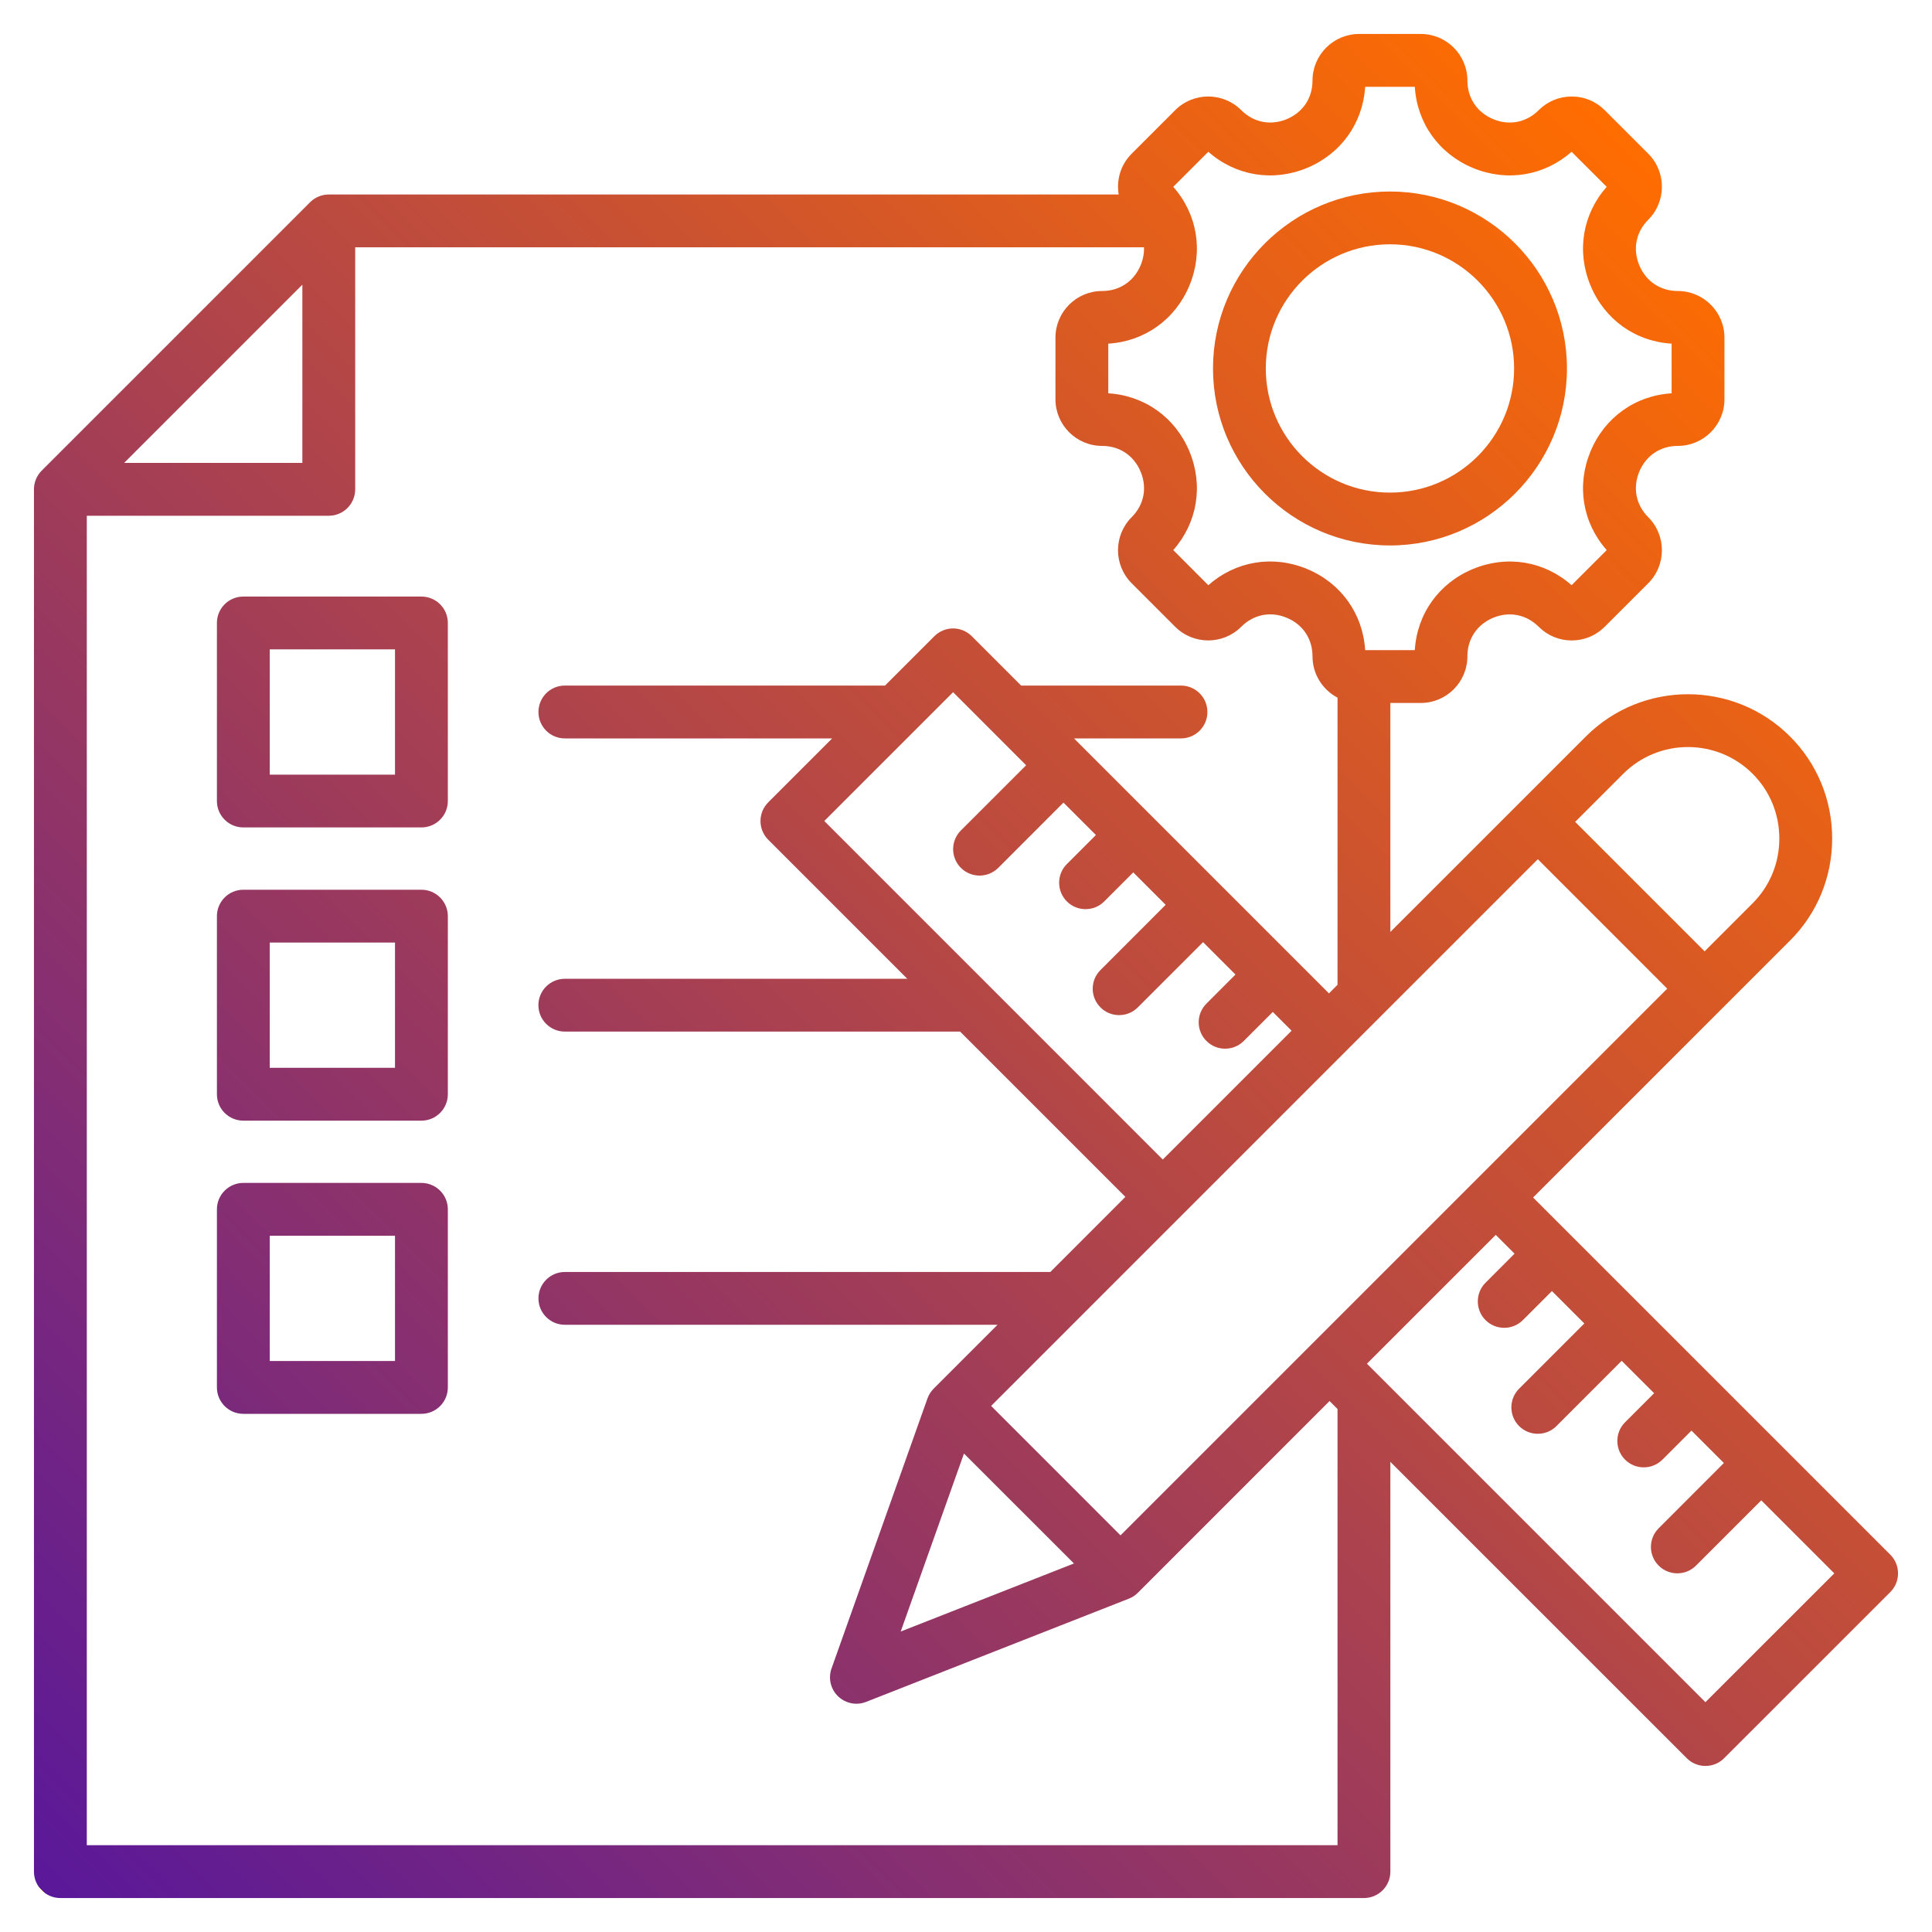 <svg width="40" height="40" viewBox="0 0 40 40" fill="none" xmlns="http://www.w3.org/2000/svg">
<g id="project_8553434 1" clip-path="url(#clip0_685_1214)">
<path id="Vector" d="M28.778 11.293C30.798 11.293 32.442 9.649 32.442 7.629C32.442 5.608 30.798 3.965 28.778 3.965C26.757 3.965 25.114 5.608 25.114 7.629C25.114 9.649 26.757 11.293 28.778 11.293ZM28.778 5.058C30.195 5.058 31.348 6.211 31.348 7.629C31.348 9.046 30.195 10.199 28.778 10.199C27.36 10.199 26.207 9.046 26.207 7.629C26.207 6.211 27.36 5.058 28.778 5.058ZM8.725 18.421H5.038C4.736 18.421 4.491 18.666 4.491 18.968V22.655C4.491 22.957 4.736 23.202 5.038 23.202H8.725C9.027 23.202 9.272 22.957 9.272 22.655V18.968C9.272 18.666 9.027 18.421 8.725 18.421ZM8.178 22.108H5.585V19.515H8.178V22.108ZM8.725 24.491H5.038C4.736 24.491 4.491 24.736 4.491 25.038V28.725C4.491 29.027 4.736 29.272 5.038 29.272H8.725C9.027 29.272 9.272 29.027 9.272 28.725V25.038C9.272 24.736 9.027 24.491 8.725 24.491ZM8.178 28.178H5.585V25.585H8.178V28.178ZM39.137 32.188L31.741 24.793L37.06 19.474C37.623 18.912 37.933 18.161 37.933 17.361C37.933 16.561 37.623 15.81 37.06 15.247C35.895 14.082 33.999 14.082 32.834 15.248L28.786 19.295V14.554H29.416C29.948 14.554 30.381 14.121 30.381 13.588C30.381 13.227 30.581 12.929 30.916 12.79C31.25 12.652 31.602 12.722 31.858 12.977C32.04 13.159 32.283 13.26 32.541 13.26C32.799 13.26 33.041 13.159 33.224 12.977L34.126 12.075C34.502 11.698 34.502 11.085 34.126 10.709C33.87 10.453 33.801 10.101 33.939 9.767C34.078 9.432 34.376 9.232 34.737 9.232C35.27 9.232 35.703 8.799 35.703 8.267V6.991C35.703 6.458 35.27 6.025 34.737 6.025C34.376 6.025 34.078 5.825 33.939 5.491C33.801 5.156 33.87 4.804 34.126 4.549C34.502 4.172 34.502 3.559 34.126 3.183L33.224 2.281C33.041 2.098 32.799 1.998 32.541 1.998C32.283 1.998 32.04 2.098 31.858 2.28C31.602 2.536 31.25 2.606 30.916 2.467C30.581 2.328 30.381 2.03 30.381 1.669C30.381 1.136 29.948 0.703 29.416 0.703H28.14C27.607 0.703 27.174 1.136 27.174 1.669C27.174 2.03 26.974 2.328 26.64 2.467C26.305 2.605 25.953 2.536 25.698 2.28C25.321 1.904 24.708 1.904 24.332 2.28L23.429 3.183C23.2 3.412 23.111 3.729 23.161 4.027H6.807C6.662 4.027 6.523 4.084 6.42 4.187L0.863 9.744C0.761 9.846 0.703 9.986 0.703 10.131V38.75C0.703 39.052 0.948 39.297 1.25 39.297H28.239C28.541 39.297 28.786 39.052 28.786 38.75V30.266L34.923 36.402C35.025 36.505 35.164 36.562 35.309 36.562C35.455 36.562 35.594 36.505 35.696 36.402L39.137 32.962C39.35 32.748 39.35 32.402 39.137 32.188ZM33.607 16.021C34.346 15.282 35.548 15.282 36.287 16.021C36.643 16.377 36.839 16.853 36.839 17.361C36.839 17.869 36.643 18.345 36.287 18.701L35.292 19.696L32.612 17.016L33.607 16.021ZM24.291 3.868L25.017 3.142C25.581 3.64 26.352 3.77 27.058 3.478C27.765 3.185 28.218 2.548 28.264 1.797H29.292C29.338 2.548 29.791 3.185 30.497 3.478C31.203 3.77 31.974 3.64 32.538 3.142L33.265 3.868C32.766 4.432 32.636 5.203 32.929 5.909C33.221 6.616 33.858 7.069 34.609 7.115V8.143C33.858 8.189 33.221 8.642 32.929 9.348C32.636 10.055 32.766 10.825 33.265 11.389L32.538 12.116C31.974 11.617 31.203 11.487 30.497 11.78C29.791 12.072 29.338 12.709 29.292 13.46H28.264C28.218 12.708 27.765 12.071 27.059 11.779C26.352 11.486 25.582 11.617 25.017 12.116L24.291 11.389C24.789 10.825 24.919 10.054 24.627 9.348C24.334 8.642 23.697 8.189 22.946 8.143V7.115C23.697 7.069 24.334 6.616 24.627 5.909C24.919 5.203 24.789 4.432 24.291 3.868ZM6.26 5.894V9.584H2.57L6.26 5.894ZM27.692 38.203H1.797V10.678H6.807C7.109 10.678 7.354 10.433 7.354 10.131V5.12H23.685C23.689 5.242 23.667 5.368 23.616 5.491C23.477 5.825 23.179 6.025 22.818 6.025C22.285 6.025 21.852 6.458 21.852 6.991V8.267C21.852 8.799 22.285 9.232 22.818 9.232C23.179 9.232 23.477 9.432 23.616 9.767C23.755 10.101 23.685 10.454 23.429 10.709C23.053 11.085 23.053 11.698 23.429 12.075L24.331 12.977C24.708 13.353 25.321 13.354 25.698 12.977C25.953 12.721 26.306 12.651 26.64 12.79C26.974 12.928 27.174 13.227 27.174 13.588C27.174 13.96 27.384 14.282 27.692 14.444V20.389L27.515 20.567L22.236 15.288H24.451C24.753 15.288 24.998 15.043 24.998 14.741C24.998 14.439 24.753 14.194 24.451 14.194H21.142L20.119 13.171C20.017 13.069 19.878 13.011 19.733 13.011C19.587 13.011 19.448 13.069 19.346 13.171L18.323 14.194H11.694C11.392 14.194 11.148 14.439 11.148 14.741C11.148 15.043 11.392 15.288 11.694 15.288H17.229L15.905 16.612C15.692 16.826 15.692 17.172 15.905 17.385L18.785 20.265H11.694C11.392 20.265 11.147 20.509 11.147 20.811C11.147 21.113 11.392 21.358 11.694 21.358H19.878L23.3 24.78L21.746 26.335H11.694C11.393 26.335 11.148 26.58 11.148 26.882C11.148 27.184 11.393 27.428 11.694 27.428H20.653L19.331 28.75C19.273 28.808 19.23 28.877 19.202 28.954L17.216 34.544C17.144 34.746 17.197 34.971 17.351 35.12C17.455 35.22 17.592 35.274 17.731 35.274C17.799 35.274 17.866 35.261 17.931 35.236L23.371 33.099C23.441 33.072 23.504 33.03 23.558 32.977L27.527 29.007L27.692 29.172V38.203ZM19.894 17.968C20.001 18.075 20.141 18.128 20.281 18.128C20.421 18.128 20.561 18.074 20.668 17.968L22.018 16.617L22.69 17.288L22.088 17.89C21.875 18.103 21.875 18.449 22.088 18.663C22.195 18.77 22.335 18.823 22.475 18.823C22.615 18.823 22.755 18.77 22.862 18.663L23.463 18.062L24.134 18.733L22.784 20.084C22.57 20.297 22.57 20.643 22.784 20.857C22.89 20.964 23.03 21.017 23.17 21.017C23.31 21.017 23.45 20.964 23.557 20.857L24.908 19.506L25.579 20.177L24.978 20.779C24.764 20.992 24.764 21.339 24.978 21.552C25.084 21.659 25.224 21.712 25.364 21.712C25.505 21.712 25.644 21.659 25.751 21.552L26.352 20.951L26.741 21.34L24.074 24.007L17.066 16.998L19.733 14.331L21.245 15.844L19.894 17.194C19.68 17.408 19.68 17.754 19.894 17.968ZM19.958 30.094L22.235 32.37L18.648 33.779L19.958 30.094ZM23.199 31.788L20.52 29.108L31.839 17.789L34.518 20.469L23.199 31.788ZM35.309 35.242L28.301 28.234L30.968 25.567L31.357 25.956L30.756 26.558C30.543 26.771 30.543 27.117 30.756 27.331C30.863 27.438 31.003 27.491 31.143 27.491C31.283 27.491 31.423 27.438 31.53 27.331L32.131 26.73L32.802 27.401L31.451 28.752C31.238 28.965 31.238 29.311 31.451 29.525C31.558 29.632 31.698 29.685 31.838 29.685C31.978 29.685 32.118 29.632 32.225 29.525L33.575 28.174L34.247 28.845L33.645 29.447C33.432 29.66 33.432 30.006 33.645 30.22C33.752 30.327 33.892 30.38 34.032 30.38C34.172 30.38 34.312 30.327 34.419 30.22L35.02 29.619L35.691 30.29L34.341 31.641C34.127 31.854 34.127 32.201 34.341 32.414C34.447 32.521 34.587 32.574 34.727 32.574C34.867 32.574 35.007 32.521 35.114 32.414L36.465 31.063L37.977 32.575L35.309 35.242ZM8.725 12.351H5.038C4.736 12.351 4.491 12.595 4.491 12.897V16.584C4.491 16.887 4.736 17.131 5.038 17.131H8.725C9.027 17.131 9.272 16.887 9.272 16.584V12.897C9.272 12.595 9.027 12.351 8.725 12.351ZM8.178 16.038H5.585V13.444H8.178V16.038Z" fill="url(#paint0_linear_685_1214)"/>
</g>
<defs>
<linearGradient id="paint0_linear_685_1214" x1="36.148" y1="5.205" x2="1.54" y2="39.813" gradientUnits="userSpaceOnUse">
<stop stop-color="#FF6D00"/>
<stop offset="1" stop-color="#5A189A"/>
<stop offset="1" stop-color="#F8BC16"/>
</linearGradient>
<clipPath id="clip0_685_1214">
<rect width="40" height="40" fill="white"/>
</clipPath>
</defs>
</svg>
